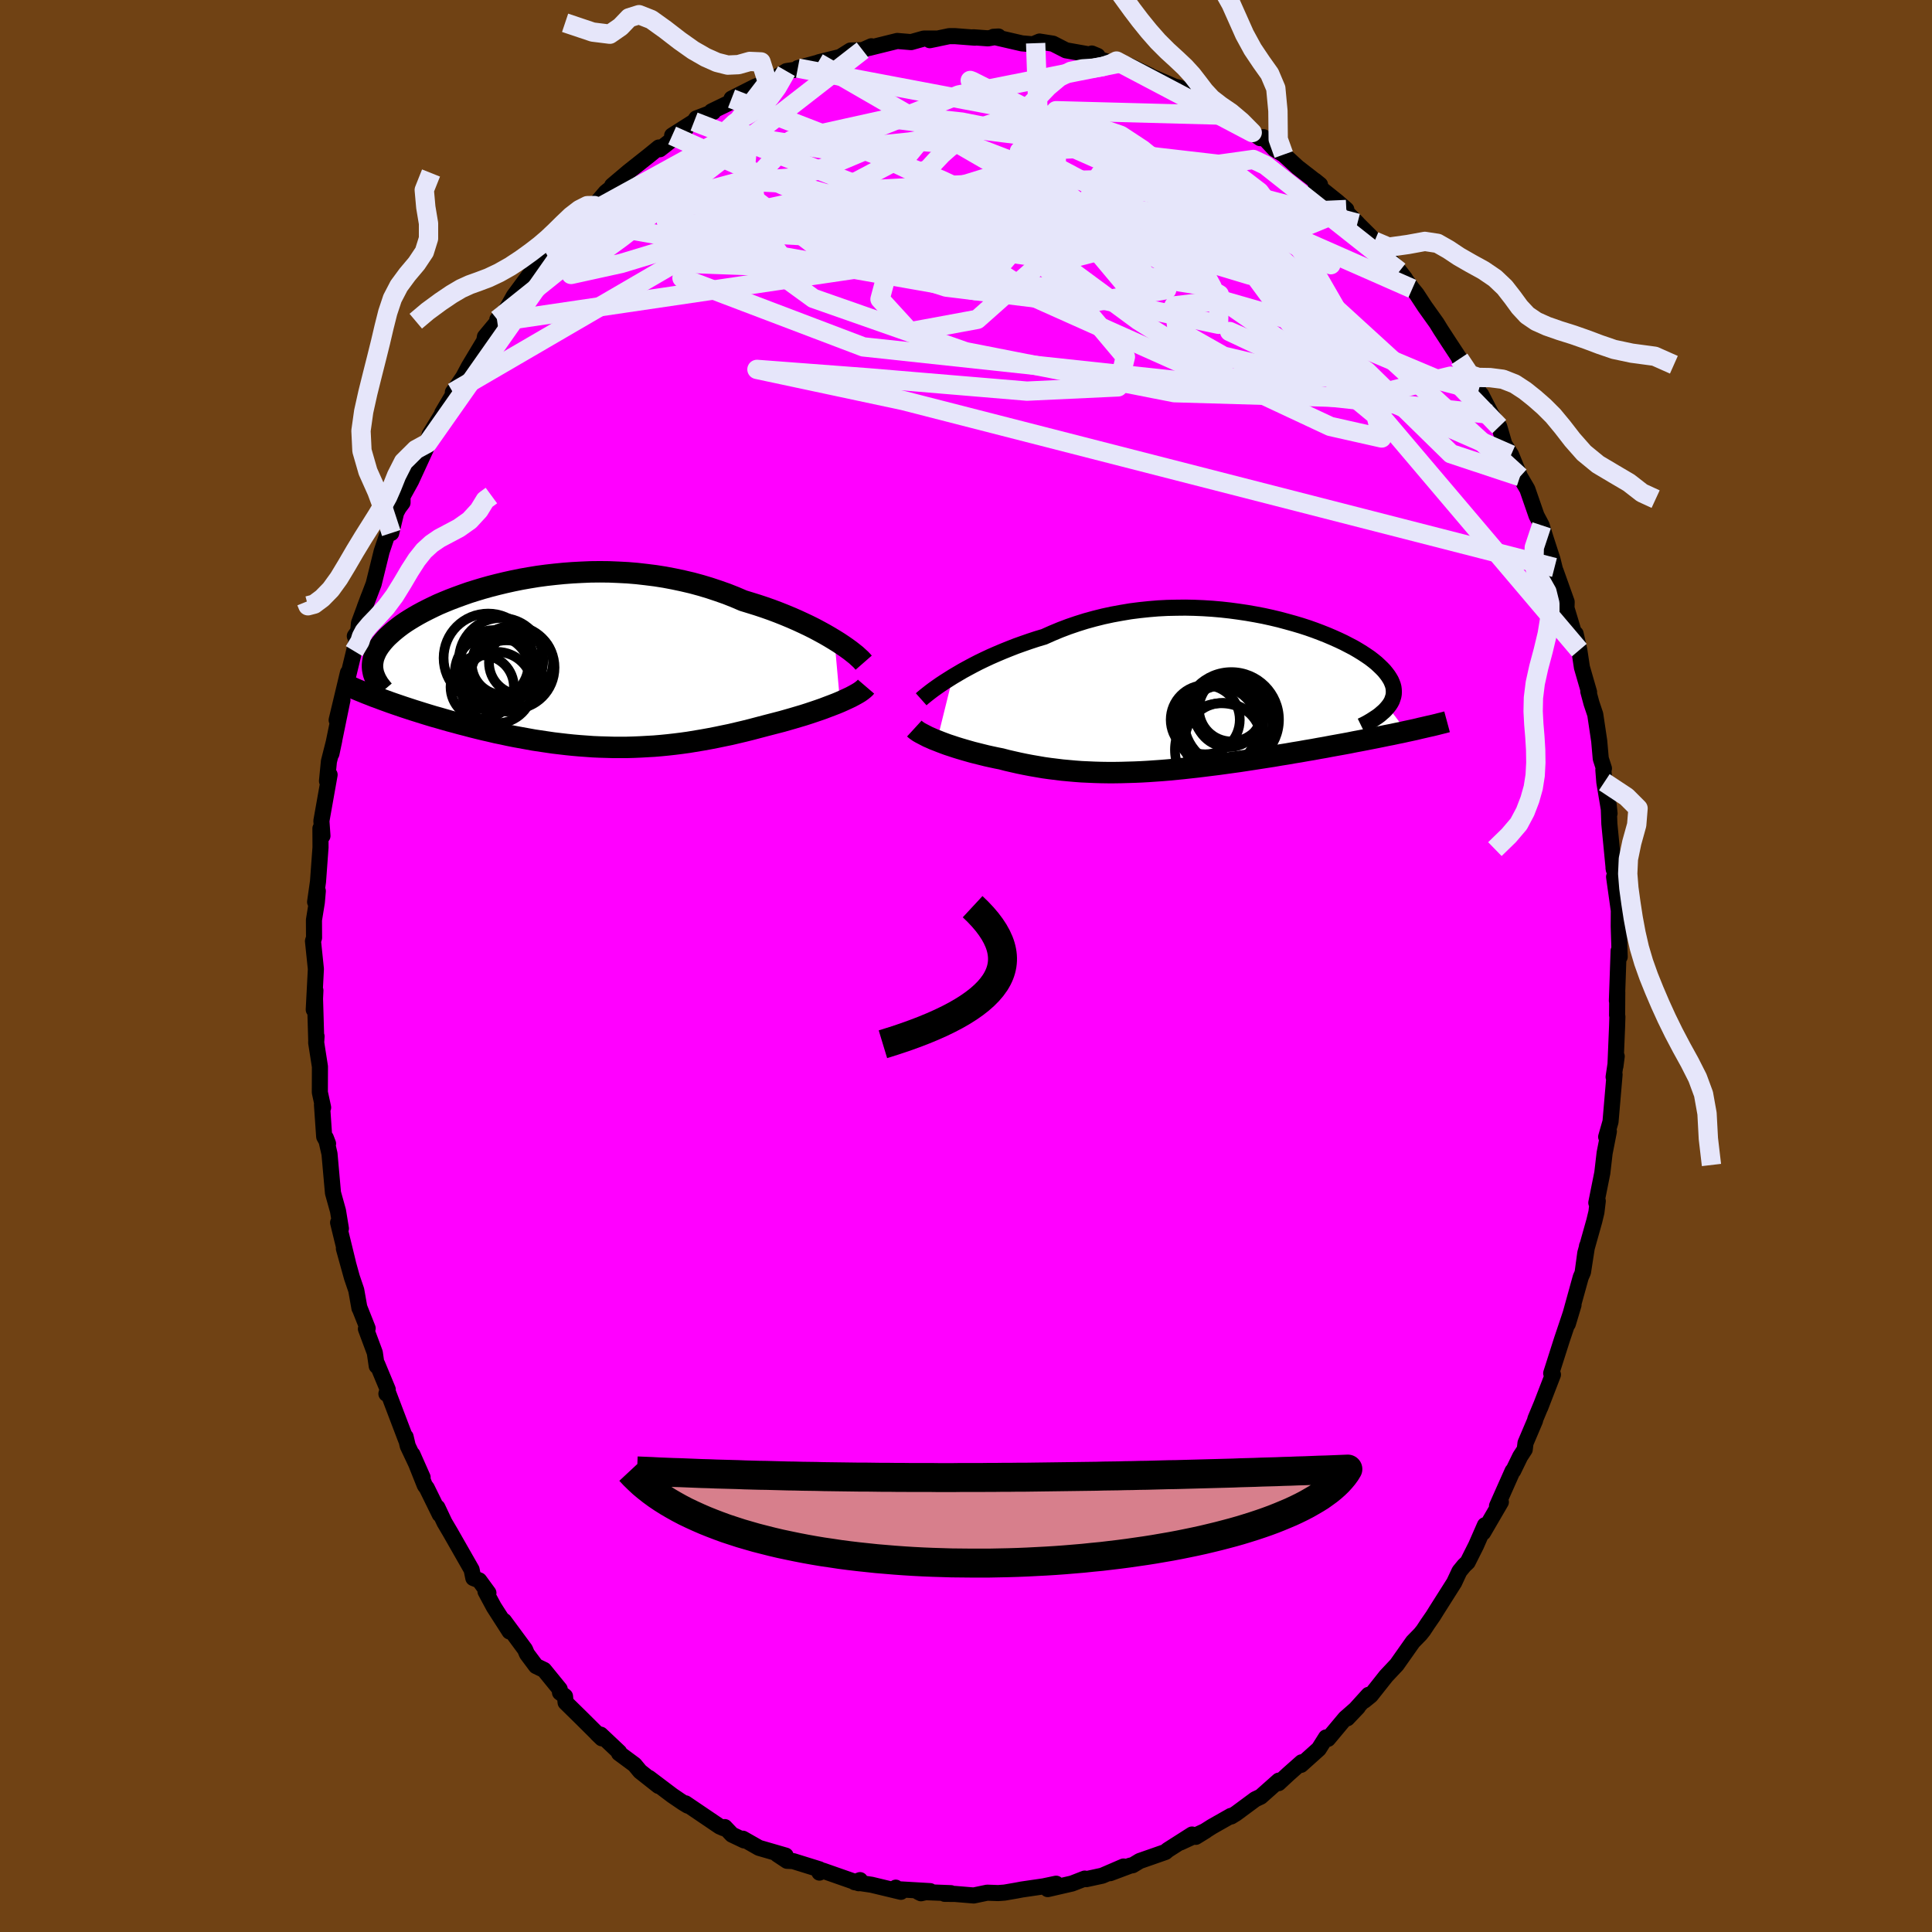 <svg xmlns="http://www.w3.org/2000/svg" width="500" height="500" viewBox="-100 -100 200 200"><defs><clipPath id="c"><path d="m28.71-2.39-.48-.29-.5-.29-.53-.29-.56-.3-.58-.29-.59-.28-.63-.29-.64-.28-.65-.27-.68-.27-.69-.26-.71-.25-.72-.24-.74-.23-.75-.23-.84-.36-.86-.34-.88-.31-.9-.3-.9-.27-.92-.25-.94-.22-.94-.2-.95-.18-.95-.15-.96-.12-.96-.11-.96-.08-.96-.05-.96-.04-.96-.01-.94.01-.94.04-.94.05-.92.07-.91.09-.89.1-.89.12-.86.14-.85.15-.84.17-.81.18-.79.19-.78.2-.75.21-.73.22-.7.22-.68.24-.66.24-.63.24-.61.25-.59.25-.55.26-.53.26-.51.26-.48.26-.45.26-.43.26-.41.26-.38.26-.35.26-.33.26-.31.26-.28.25-.27.25-.24.25-.22.25-.2.25-.18.24-.16.25-.14.24-.11.24-.1.24-.08.24-.05.23-.04.24-.02.23v.23l.02.23.14 2.81.42.15.42.16.44.16.44.16.46.16.47.16.47.16.49.16.49.16.51.16.51.16.52.16.53.16.54.15.55.16.56.16.57.15.58.16.59.15.6.16.6.15.62.15.62.14.63.15.64.13.64.14.65.13.66.12.66.12.66.12.67.1.67.1.68.1.68.08.68.08.68.07.69.06.69.05.69.05.7.03.7.02.69.02h1.41l.7-.02.71-.03.71-.04.71-.04.71-.06.71-.07.71-.08.72-.09.72-.1.72-.12.72-.12.72-.13.72-.14.72-.15.73-.15.72-.17.72-.17.72-.18.72-.19.72-.19.58-.15.58-.15.58-.15.56-.16.56-.16.54-.16.54-.16.53-.17.51-.17.5-.17.49-.17.47-.18.45-.17.44-.17.41-.17"/></clipPath><clipPath id="b"><path d="m-26.9-1.72.49-.29.51-.3.53-.29.56-.3.58-.3.6-.29.62-.29.64-.28.66-.28.67-.27.69-.27.7-.25.72-.25.73-.24.74-.22.83-.37.84-.35.87-.33.88-.3.89-.28.91-.25.92-.23.93-.2.93-.17.95-.16.94-.12.95-.1.95-.08.96-.05.95-.02.94-.01.94.02.93.04.93.06.91.08.9.1.89.12.87.13.86.15.84.16.82.18.8.19.78.21.76.21.74.22.71.23.68.24.66.25.63.25.61.26.58.26.55.26.52.27.5.26.46.27.44.27.41.27.38.26.35.27.32.26.29.27.27.26.24.25.21.26.19.25.16.25.14.24.11.25.09.24.06.23.03.24.01.23-.01.23-.04.23-.07.22-.08.23-.11.21-.14.22-.16.21 1.92 2.54-.49.11-.5.1-.51.11-.52.1-.53.11-.54.11-.56.11-.56.11-.57.11-.59.11-.59.12-.6.11-.61.11-.61.11-.63.12-.63.11-.65.12-.66.11-.67.12-.68.11-.68.12-.7.11-.69.12-.71.11-.71.11-.71.11-.72.11-.72.11-.73.1-.72.1-.73.1-.73.09-.72.09-.73.09-.73.08-.72.08-.72.07-.72.07-.72.06-.71.05-.72.05-.7.04-.71.03-.7.02-.7.02-.69.01h-.69l-.68-.01-.68-.02-.68-.03-.67-.03-.67-.05-.66-.06-.66-.06-.65-.08-.65-.08-.64-.09-.64-.11-.64-.11-.63-.12-.63-.13-.62-.14-.61-.14-.61-.16-.51-.1-.51-.11-.5-.11-.48-.12-.48-.12-.48-.12-.46-.13-.45-.13-.44-.13-.42-.13-.42-.14-.4-.13-.38-.14-.37-.14-.35-.14"/></clipPath><filter id="a"><feTurbulence baseFrequency=".05" numOctaves="3" result="noise" type="noise"/><feDisplacementMap in="SourceGraphic" in2="noise" scale="2"/></filter></defs><rect width="100%" height="100%" x="-100" y="-100" fill="#704214"/><path fill="#F0F" stroke="#000" stroke-linejoin="round" stroke-width="1.667" d="m67.56-1.58-.18 5.18.04-.9-.02 2.43.03.11-.03 1.01-.17 4.11.13-1.01-.32 2.14.1-.26-.42 4.89-.45 1.57.28-.57-.44 2.24-.24 2.06-.62 3.09.15-.18-.14 1.16-.22.91-.93 3.31-.28 2.04.46-2.77-.42 2.71-.23.52-1.34 4.84.59-1.96-.44 1.33-.76 2.26-1.11 3.48.18.14-1.31 3.39.16-.41-.67 1.61-.03.16-.99 2.33-.08.67-.47.72-.72 1.48-.07.03-1.61 3.62.4-.41-1.84 3.16.19-.76-.92 2.1-.87 1.73-.36.34-.49.6-.54 1.16-1.83 2.89-.36.58-.56.81-.44.67-.31.39-.78.8-1.67 2.37-1.1 1.17-1.59 2.01-.68.55.45-.61-2.2 2.43 1.1-1.16-1.31 1.15-1.79 2.14-.2-.15-.75 1.19-1.84 1.65.07-.27-1.4 1.24-.99.92.02-.26-1.87 1.66-.57.27-2 1.48-.49.3-.03-.06-1.94 1.1-1.69 1.07 1.02-.63-2.61 1.21 1.2-.82-2.51 1.6-.25.21-2.66.93-.73.44-.25.04-2.08.78 1.39-.69-2.2.95-1.66.36-.16-.06-1.31.51-2.52.58.87-.56-1.28.27-2.26.33-.58.11-1.21.21-.67.05-1.14-.04-1.39.29-1.93-.16-1.08-.01.65-.07-3.38-.13.28.14.95-.22-3.72-.22.16-.14.53.43-3.04-.73-1.74-.26.55-.22-.14.32-3.71-1.3-.35.2v-.34l-2.73-.85-.63-.03-1.01-.67.87.13-2.76-.8-1.67-.95.13.18-1.26-.6-.74-.78-.13.11-.41-.18-3.53-2.39.24.24-.48-.29-1.12-.76-2.41-1.82.98.83-1.91-1.51-.57-.69-1.61-1.19.02-.11-1.92-1.81-.38-.1.5.48-2.08-2.07-1.67-1.64-.06-.64-.52-.39-.03-.35-1.62-1.99-.83-.4-.94-1.26-.2-.47-2.17-2.94.57 1.09-1.63-2.54-.86-1.6.3.15-.95-1.3-.61-.24-.18-.87-2.22-3.89-.59-1-.73-1.55.24.72-1.34-2.73-.2-.26-1.28-3.21 1.05 2.37-1.54-3.26-.22-.94.04.3-1.85-4.86-.18.1.14-.44-1.09-2.62-.05.19-.2-1.38-.92-2.47.18-.05-.85-2.14v.05l-.33-1.86-.45-1.32-.83-2.99.42 1.48-1.02-4.17.29.62-.3-1.83-.52-1.86-.36-4.04-.38-1.66.23.6-.4-.72-.23-3.32.12.3-.34-1.57.01-2.66-.39-2.49.04-.65-.03.46-.13-4.36.04-.85-.17 1.99.22-4.21-.3-2.89.11-.34-.01-1.84.3-1.85.1-1.15-.28 1.13.3-2.11.26-3.54-.01-1.96.21.77-.11-1.55.85-4.78-.27.65.2-2.03.55-2.17-.29 1.37 1.14-5.56-.6 2.08 1.17-4.9-.3 1.63.94-3.87.47-2.12-.4.57.32-.1.11-1.25 1.01-2.73-.41 1.09.92-2.41.83-3.37.73-2.17.26.27.51-2.12.27-.5.39-.52v-.65l.89-1.61 1.55-3.37.15-.53.22-.91 2.1-3.43-.8 1.21 1.82-3.07-.72.93 1.08-1.59.57-1.07 1.59-2.65.08-.44 1.28-1.54.45-.81-.45.57.74-.69.98-1.76 2.33-3.15-.57 1.17 1.71-2.19 1.22-1.68-.66 1.04.27-.36 3.22-3.26-.86.64 1.39-1.36.28-.2 1.18-1.38 1.41-1.12-.75.43 1.69-1.43 2.16-1.71.98-.8.1.18 2.68-2.09-1.4.67 2.27-1.44.23-.33 1.76-.67-.18-.06 1.98-.96.68-.53-.59.17 2.43-1.23 2.01-.77-.71.34 1.95-1.19 1.47-.22-.29-.09 2.08-.56.11-.05 2.63-.65-.58.2 1.21-.76 1.26-.04.9-.4-.23.17 2.91-.72 1.44.12 1.32-.37h1.45l-.84.17 2.02-.42h.58l2.07.16-.16-.04 1.52.11 1.08-.19-.52.03 2.95.68 1.87.16-.45-.18.4-.17 1.39.22 1.35.69 3.27.58-.6-.25.68.55 1.92.61-.04-.38.39.2.95.28 2.14 1.04.04.05 2.51 1.08.5.11 1.22.74.39.09.43.18-.28.09 2.39 1.07 1.09.69.92.59 1.36 1.19.82.58.34-.1 1.17 1.25.93.55 1.44 1.32 2.32 1.8-.53-.43.09.4 2.22 1.78.94.82h-.27l1.42 1.42-.33-.31 1.69 1.68.41.49.76.89 2.4 2.97-.58-.75 1.33 1.81.45.55.85 1.3 1.22 1.71.43.7.82 1.26 1.88 2.86-.78-1.11 1.99 3.28-1.53-2.25 1.92 3.27-.12-.62 1.06 2.06.81 1.26.57 1.96-.19-.36.85 1.32.92 2.26.76 1.3.95 2.74.53 1 .39 1.27.73 2.25.21.85.2.8-.09-.46 1.15 3.22-.02.64.96 3.18-.01-.52.38 1.69.27 1.79.74 2.56-.08-.08.33 1.23.39 1.16.41 2.75.16 1.82.33 1.02-.06.15.1 1.27.54 3.24-.09-.88.07 1.95.46 4.74-.03-.18.35 1.21-.29-.28.49 3.49-.01 1.63.1 3.16-.1-.39-.01-.24-.18 5.18" filter="url(#a)"/><path fill="#fff" d="m-26.9-1.72.49-.29.51-.3.53-.29.56-.3.58-.3.6-.29.62-.29.64-.28.66-.28.67-.27.69-.27.7-.25.72-.25.73-.24.74-.22.83-.37.84-.35.87-.33.88-.3.89-.28.91-.25.92-.23.93-.2.93-.17.95-.16.94-.12.95-.1.95-.08.96-.05.95-.02.94-.01.94.02.93.04.93.06.91.08.9.1.89.12.87.13.86.15.84.16.82.18.8.19.78.21.76.21.74.22.71.23.68.24.66.25.63.25.61.26.58.26.55.26.52.27.5.26.46.27.44.27.41.27.38.26.35.27.32.26.29.27.27.26.24.25.21.26.19.25.16.25.14.24.11.25.09.24.06.23.03.24.01.23-.01.23-.04.23-.07.22-.08.23-.11.21-.14.22-.16.21 1.92 2.54-.49.11-.5.1-.51.11-.52.1-.53.11-.54.11-.56.11-.56.11-.57.11-.59.11-.59.12-.6.11-.61.11-.61.11-.63.12-.63.11-.65.12-.66.11-.67.12-.68.11-.68.12-.7.11-.69.12-.71.11-.71.11-.71.11-.72.11-.72.11-.73.1-.72.1-.73.1-.73.09-.72.09-.73.09-.73.08-.72.08-.72.07-.72.07-.72.06-.71.05-.72.05-.7.04-.71.03-.7.02-.7.02-.69.01h-.69l-.68-.01-.68-.02-.68-.03-.67-.03-.67-.05-.66-.06-.66-.06-.65-.08-.65-.08-.64-.09-.64-.11-.64-.11-.63-.12-.63-.13-.62-.14-.61-.14-.61-.16-.51-.1-.51-.11-.5-.11-.48-.12-.48-.12-.48-.12-.46-.13-.45-.13-.44-.13-.42-.13-.42-.14-.4-.13-.38-.14-.37-.14-.35-.14" filter="url(#a)" transform="translate(25.54 -28.24)"/><path fill="#fff" d="m28.71-2.39-.48-.29-.5-.29-.53-.29-.56-.3-.58-.29-.59-.28-.63-.29-.64-.28-.65-.27-.68-.27-.69-.26-.71-.25-.72-.24-.74-.23-.75-.23-.84-.36-.86-.34-.88-.31-.9-.3-.9-.27-.92-.25-.94-.22-.94-.2-.95-.18-.95-.15-.96-.12-.96-.11-.96-.08-.96-.05-.96-.04-.96-.01-.94.01-.94.04-.94.05-.92.07-.91.09-.89.1-.89.12-.86.14-.85.15-.84.17-.81.18-.79.19-.78.2-.75.21-.73.22-.7.22-.68.24-.66.24-.63.24-.61.25-.59.25-.55.26-.53.26-.51.26-.48.26-.45.26-.43.26-.41.26-.38.26-.35.26-.33.26-.31.26-.28.25-.27.25-.24.25-.22.25-.2.25-.18.24-.16.25-.14.24-.11.24-.1.24-.08.24-.05.23-.04.24-.02.23v.23l.02.23.14 2.81.42.15.42.16.44.16.44.16.46.16.47.16.47.16.49.16.49.16.51.16.51.16.52.16.53.16.54.15.55.16.56.16.57.15.58.16.59.15.6.16.6.15.62.15.62.14.63.15.64.13.64.14.65.13.66.12.66.12.66.12.67.1.67.1.68.1.68.08.68.08.68.07.69.06.69.05.69.05.7.03.7.02.69.02h1.41l.7-.02.71-.03.71-.04.71-.04.71-.06.71-.07.71-.08.72-.09.72-.1.72-.12.72-.12.72-.13.72-.14.72-.15.73-.15.72-.17.72-.17.72-.18.72-.19.72-.19.58-.15.58-.15.58-.15.56-.16.56-.16.54-.16.54-.16.53-.17.51-.17.5-.17.49-.17.47-.18.45-.17.44-.17.41-.17" filter="url(#a)" transform="translate(-42.33 -31.37)"/><g fill="none" stroke="#000" transform="translate(25.54 -28.24)"><path stroke-linejoin="round" stroke-width="1.667" d="m-30.18.63.18-.16.22-.18.25-.2.28-.22.32-.24.35-.25.37-.26.41-.27.44-.28.46-.29.49-.29.51-.3.53-.29.56-.3.58-.3.6-.29.62-.29.64-.28.66-.28.67-.27.69-.27.7-.25.72-.25.73-.24.74-.22.83-.37.84-.35.87-.33.88-.3.89-.28.91-.25.92-.23.93-.2.93-.17.95-.16.94-.12.95-.1.95-.08.96-.05.95-.02.94-.01.94.02.93.04.93.06.91.08.9.1.89.12.87.13.86.15.84.16.82.18.8.19.78.21.76.21.74.22.71.23.68.24.66.25.63.25.61.26.58.26.55.26.52.27.5.26.46.27.44.27.41.27.38.26.35.27.32.26.29.27.27.26.24.25.21.26.19.25.16.25.14.24.11.25.09.24.06.23.03.24.01.23-.01.23-.04.23-.07.22-.08.23-.11.21-.14.22-.16.21-.18.21-.2.21-.23.2-.24.21-.27.2-.29.19-.31.2-.32.19-.35.19-.37.18" filter="url(#a)"/><path stroke-linejoin="round" stroke-width="2.222" d="m-30.89 3.66.12.11.15.11.17.12.21.12.23.12.25.13.27.14.3.13.31.14.34.13.35.14.37.14.38.14.4.13.42.14.42.13.44.13.45.13.46.13.48.12.48.12.48.12.5.11.51.11.51.1.61.16.61.14.62.14.63.13.63.12.64.11.64.11.64.09.65.08.65.08.66.06.66.06.67.05.67.03.68.03.68.02.68.01h.69l.69-.01.7-.02.7-.02.71-.03.7-.04.72-.05.71-.05.72-.06.72-.07.72-.07.72-.08.73-.08.73-.09.72-.09.73-.09.73-.1.72-.1.73-.1.72-.11.72-.11.71-.11.71-.11.71-.11.69-.12.7-.11.68-.12.68-.11.67-.12.66-.11.65-.12.63-.11.63-.12.61-.11.61-.11.6-.11.59-.12.59-.11.57-.11.56-.11.56-.11.54-.11.53-.11.52-.1.51-.11.5-.1.49-.11.47-.1.46-.1.45-.11.44-.1.43-.1.41-.09.41-.1.39-.1.37-.09.37-.1" filter="url(#a)"/><circle cx="1.086" cy="4.972" r="3.976" clip-path="url(#b)" filter="url(#a)"/><circle cx="1.621" cy="2.127" r="3.452" clip-path="url(#b)" filter="url(#a)"/><circle cx="-.774" cy="2.747" r="3.576" clip-path="url(#b)" filter="url(#a)"/><circle cx=".481" cy="3.477" r="4.222" clip-path="url(#b)" filter="url(#a)"/><circle cx="1.536" cy="1.797" r="3.56" clip-path="url(#b)" filter="url(#a)"/><circle cx=".896" cy="5.852" r="4.806" clip-path="url(#b)" filter="url(#a)"/><circle cx="1.446" cy="3.302" r="4.724" clip-path="url(#b)" filter="url(#a)"/><circle cx="1.936" cy="1.632" r="3.362" clip-path="url(#b)" filter="url(#a)"/><circle cx="1.096" cy="3.302" r="4.124" clip-path="url(#b)" filter="url(#a)"/><circle cx="1.931" cy="2.742" r="4.926" clip-path="url(#b)" filter="url(#a)"/></g><g fill="none" stroke="#000" transform="translate(-42.33 -31.37)"><path stroke-linejoin="round" stroke-width="2.222" d="m31.74-.03-.14-.16-.18-.19-.22-.2-.25-.23-.29-.23-.33-.26-.36-.26-.39-.27-.42-.28-.45-.28-.48-.29-.5-.29-.53-.29-.56-.3-.58-.29-.59-.28-.63-.29-.64-.28-.65-.27-.68-.27-.69-.26-.71-.25-.72-.24-.74-.23-.75-.23-.84-.36-.86-.34-.88-.31-.9-.3-.9-.27-.92-.25-.94-.22-.94-.2-.95-.18-.95-.15-.96-.12-.96-.11-.96-.08-.96-.05-.96-.04-.96-.01-.94.01-.94.04-.94.05-.92.07-.91.09-.89.1-.89.12-.86.14-.85.15-.84.17-.81.18-.79.19-.78.2-.75.21-.73.22-.7.22-.68.24-.66.24-.63.24-.61.25-.59.25-.55.26-.53.26-.51.26-.48.26-.45.26-.43.26-.41.26-.38.26-.35.26-.33.26-.31.26-.28.25-.27.25-.24.25-.22.25-.2.25-.18.24-.16.25-.14.24-.11.24-.1.24-.08.24-.05.23-.04.24-.02.23v.23l.02.23.04.22.05.23.08.22.09.22.1.22.13.22.13.22.16.21.17.22.18.21" filter="url(#a)"/><path stroke-linejoin="round" stroke-width="2.222" d="m31.98 2.45-.12.14-.16.14-.19.15-.23.16-.27.16-.29.16-.32.17-.34.16-.37.17-.4.18-.41.17-.44.17-.45.17-.47.18-.49.17-.5.17-.51.17-.53.17-.54.16-.54.16-.56.16-.56.16-.58.15-.58.15-.58.15-.72.19-.72.19-.72.18-.72.17-.72.17-.73.15-.72.15-.72.14-.72.13-.72.12-.72.12-.72.1-.72.09-.71.08-.71.07-.71.06-.71.04-.71.04-.71.03-.7.02H5.81l-.69-.02-.7-.02-.7-.03-.69-.05-.69-.05-.69-.06-.68-.07-.68-.08-.68-.08-.68-.1-.67-.1-.67-.1-.66-.12-.66-.12-.66-.12-.65-.13-.64-.14-.64-.13-.63-.15-.62-.14-.62-.15-.6-.15-.6-.16-.59-.15-.58-.16-.57-.15-.56-.16-.55-.16-.54-.15-.53-.16-.52-.16-.51-.16-.51-.16-.49-.16-.49-.16-.47-.16-.47-.16-.46-.16-.44-.16-.44-.16-.42-.16-.42-.15-.4-.16-.39-.15-.39-.16-.37-.15-.36-.15-.34-.15-.34-.15-.33-.14-.31-.15-.31-.14" filter="url(#a)"/><circle cx="-4.569" cy=".475" r="4.304" clip-path="url(#c)" filter="url(#a)"/><circle cx="-7.749" cy="2.49" r="3.28" clip-path="url(#c)" filter="url(#a)"/><circle cx="-5.799" cy="-.3" r="4.364" clip-path="url(#c)" filter="url(#a)"/><circle cx="-5.249" cy="1.345" r="3.688" clip-path="url(#c)" filter="url(#a)"/><circle cx="-6.669" cy="1.015" r="3.92" clip-path="url(#c)" filter="url(#a)"/><circle cx="-5.614" cy=".075" r="3.218" clip-path="url(#c)" filter="url(#a)"/><circle cx="-7.144" cy="-.51" r="4.604" clip-path="url(#c)" filter="url(#a)"/><circle cx="-6.544" cy=".17" r="3.574" clip-path="url(#c)" filter="url(#a)"/><circle cx="-6.224" cy="2.545" r="3.694" clip-path="url(#c)" filter="url(#a)"/><circle cx="-3.739" cy="-.04" r="3.312" clip-path="url(#c)" filter="url(#a)"/></g><g fill="none" stroke="#E6E6FA" stroke-linejoin="round" stroke-width="2"><path d="m-39.28-77.8 15.51-8.52 3.73.9 6 .95 8.23-.83 8-1.33 6.36-.68 4.46.29 3 1.03 2.25 1.48 2.03 1.68 2.02 1.8 2.03 1.96 2.06 2.14 2.05 2.19 1.87 1.79 1.2.82-.03-.49-1.55-1.55-2.35-1.47-.91.43 3.72 3.97 9.3 6.69 9.4 3.96 3.96 1.03" filter="url(#a)"/><path d="M57.35-50.66 28.52-76.98l-17.28-7.63-5.71.27 5.94 5.23 12.15 8.14 11.8 8.17 7.02 5.8.59 2.34-5.33-1.2-9.27-4.34-10.59-6.63-9.9-7.3-8.84-5.93-7.54-3.58-2.35-2.51 10.04-4.02 16.72-3.31" filter="url(#a)"/><path d="m-24.27-89.79 21.62 8.39 21.73 10.1 6.39 1.01-2.21-4.11-3.14-3.18-1.92-.09-2.79 1.58-6.12.97-9.68-.47-10.93-.95-8.48.25-2.4 2.53 6.4 4.65 15.75 5.52 21.61 4.24 19.26.56 9.34-2.27 5.04 5.22" filter="url(#a)"/><path d="m-10.7-94.81-24.93 19.38-5.25 3.84 5.19-1.14 11.22-3.4 11.5-4.21 7.08-3.74 2.08-2.52.41-1.09 2.97.33 7.52 1.49L17.42-84l8.74 1.01 3.58-.5 1.25.59 13.88 10.98" filter="url(#a)"/><path d="M-28.15-87.41 5.23-74.45l-1.27 1.49-8.24-.56-8.91-1.27-5.25-1.8 1.14-2 7.67-1.4 11.74.21 11.71 2.33 7.31 3.81-.35 3.62-8.67 1.47-14.16-1.73-13.76-4.43-7.25-5.56.46-4.82-.42-.6-20.31 12.15" filter="url(#a)"/><path d="m27.35-88.06-18.03-.48.03 5.84 8.89 4.73 5.28 1.36-2.19-.99-7.55-1.44-9.01-.33-7.57 1.71-4.81 3.81-1.29 4.82 3.09 3.38 6.98-1.29 8.28-7.35 10.62-7.94 20.45 5.34" filter="url(#a)"/><path d="m39.37-78.31-49.54 2.24-5.47-.59 9.81-.05 7.82.76 2.04.55-.58-.07.21-.47 1.89-.73 2.59-.95 2.15-.98 1.52-.45 1.49.74 2.03 2.14 2.3 3.03 1.48 2.71-.38 1.11-2.29-1.26-2.86-3.41-1.37-4.36 1.65-3.58 4.53-1.28 5.55 2.42 7.89 10.75L63.49-32.7" filter="url(#a)"/><path d="M60.92-41.25-6.49-58.53l-15.15-3.23 11.51.87 16.44 1.38 9.43-.44.76-3.11-4.15-4.93-4.78-5.07-2.94-3.86-.58-2.31.85-1.37.59-1.31-1.28-1.61-3.78-1.46-5.52-.41-5.51 1.03-4.07 1.72-3.2 1.05-5.62.41-10.97 2.99-14.06 11.27" filter="url(#a)"/><path d="m-30.42-85.97 56.27 25.16 11.76-.17-7.75-10.51-12.93-10.43-10.82-6.75-5.67-3 .23.09 5.72 2.89 9.93 5.52 11.65 7.51 9.54 7.85 3.09 5.49-5.71.22-7.6-3.58 29.14 12.76" filter="url(#a)"/><path d="M-48.52-66.68.14-73.85l14.49-1.11 2.34-.7-4.74-1.66-7.68-1.27-8.07-.29-7.69.28-7.04.27-5.63-.05-3.22-.46-.36-.8 1.98-.93 3.27-.64 3.89.18 4.88 1.38 6.5 2.55 7.2 3.2 4.55 2.98-3.86 1-41.09-7.24" filter="url(#a)"/><path d="m-53.12-59.39 29.98-17.46 13.68-3.53 14.92-.81 12.39-.3 7.28-.3 3.31.17 1.93 1.48 2.3 3.1 2.91 4.27 2.59 4.49.95 3.79-1.75 2.36-4.59.46-6.13-1.46-4.78-2.71-.35-2.49 4.95-.58 7.68 2.2 7.35 5.16 8.7 8.52 7.15 2.37" filter="url(#a)"/><path d="m-15.33-93.51 41.55 24-.08 3.08-18.52-3.89-20.05-2.41-12.98-.27-3.78.24 2.98.12 4.98.18 2.73-.03-.8-1.21-2.3-3.09-.45-4.46 3.95-4.22 10.21-2.26 19.66 2.46L46.2-70.11" filter="url(#a)"/><path d="m39.37-78.31-12.92 5.32-28.48-1.84-20.28-1.05-8.72-1.23.2-1.5 6.34-.38 10.68 1.64 12.8 2.74 10.97 1.59 4.33-1.12-4.38-3.03L1-79.56l-3.16-.71 9.79-3.02-.42-12.24" filter="url(#a)"/><path d="m54.39-57.1-65.02-6.99-18.77-7.13 1.24-5.56 11.18-2.43 15.58.76 15.17 2.69 10.92 2.82 4.71 1.42-1.24-.65-4.97-2.37-5.2-2.96-2.13-2.22 2.58-.47 6.44 1.61 7.57 3.09 5.32 2.89-.01-.09-7.85-5.47-17.25-9.1-30.07-5.69m-1.18.31-.97 1.69-.77 1.05-.91.88-.97.66-.91.53-.81.57-.74.7-.71.85-.68.97-.66 1.02-.64 1.02-.64.95-.67.82-.72.74-.65.82-.56 1.01 10.06-13.09-.68-2.14-1.17-.05-1.17.33-1.11.05-1.11-.28-1.17-.52-1.29-.74-1.4-.99-1.49-1.15-1.45-1.04-1.27-.5-1.02.32-.89.93-1.11.77-1.77-.22-2.86-.96M66.08-19.03l2.3 1.52 1.19 1.19-.14 1.71-.51 1.84-.35 1.69-.07 1.53.12 1.49.21 1.53.24 1.56.29 1.56.35 1.53.44 1.49.52 1.46.58 1.44.62 1.45.66 1.45.73 1.49.81 1.54.86 1.56.8 1.58.62 1.68.36 2.01.14 2.6.32 2.73M-56.96-66.75l1.21-1.02 1.33-.98 1.17-.79.98-.58.9-.41.92-.33 1.01-.38 1.1-.52 1.15-.65 1.11-.73 1.04-.75.92-.71.83-.71.77-.73.8-.79.84-.8.87-.67.81-.41.73-.01-17.27 24.6-1.21.66-1.28 1.27-.72 1.42-.48 1.2-.43.98-.49.9-.56.96-.69 1.1-.8 1.27-.85 1.4-.85 1.46-.82 1.36-.84 1.16-.88.9-.83.62-.65.17-.17-.42" filter="url(#a)"/><path d="m-55.38-82.09-.7 1.76.16 1.78.28 1.68v1.56l-.43 1.38-.8 1.2-.96 1.14-.87 1.18-.68 1.31-.48 1.44-.38 1.51-.37 1.58-.41 1.65-.44 1.74-.46 1.85-.43 1.93-.28 1.99.1 2.07.62 2.15.93 2.08.67 1.81.81 2.48m-3.84 12.22.6-1 .16-.51.29-.55.57-.68.79-.82.89-.98.88-1.18.81-1.31.76-1.29.74-1.15.74-.93.78-.71.82-.56.94-.5 1.06-.56 1.12-.79.97-1.05.65-1.06.64-.47M54.75-12.1l1.44-1.4 1.03-1.21.67-1.26.48-1.25.35-1.24.2-1.27.07-1.32-.02-1.34-.08-1.33-.11-1.31-.07-1.33.03-1.4.19-1.52.36-1.63.46-1.72.42-1.75.27-1.66v-1.49l-.3-1.21-.53-.94-.54-.86-.29-1.13.05-1.66.76-2.29m-8.52-17.22 1.07 1.61.88.3 1.23.02 1.33.17 1.22.48 1.07.7.99.79.97.85.96.96.96 1.16 1.03 1.33 1.19 1.35 1.45 1.19 1.63.97 1.58.93 1.35 1.05 1.41.65m-29.1-26.7 1.46.62 2-.28 1.75-.32 1.31.2 1.11.63 1.13.75 1.24.71 1.29.71 1.19.81 1 .95.81 1.04.73 1 .78.84.94.64 1.12.5 1.29.45 1.4.44 1.4.49 1.38.52 1.46.5 1.84.39 2.38.32 1.98.88M32.89-84l-.57-1.59-.03-2.93-.22-2.34-.63-1.49-.86-1.21-.9-1.34-.84-1.54-.73-1.64-.67-1.5-.66-1.18-.73-.84-.85-.68-.94-.84-.98-1.26-.98-1.73-.96-2.02-.89-2.09-.75-2.16-.52-2.39-.48-2.68-1.07-3.44-8.97 12.99-.16 1.14.59.95 1.12.73 1.33.58 1.28.62 1.11.8.94.96.81 1.03.76 1.05.77 1.06.82 1.08.89 1.1.94 1.07.98.98.95.87.87.82.74.81.65.84.63.83.73.79.93.72 1.07.73 1.09.92 1.13 1.14-14.05-7.4-.53.27-.92.31-.99.16-1.08.07-1.19.25-1.22.62-1.17.98-1.1 1.15-1.03 1.05-1.01.77-.97.44-.95.26-.9.21-.88.3-.85.41-.86.51-.85.58-.82.64-.76.67-.67.71-.72.79-.98.49" filter="url(#a)"/></g><path fill="none" stroke="#000" stroke-linejoin="round" stroke-width="3" d="M-8.6 8.1Q9.97 2.475.685-6.14" filter="url(#a)"/><path fill="#D77F8C" stroke="#000" stroke-linejoin="round" stroke-width="3" d="m-34.79 52.27.41.44.43.42.45.42.48.4.51.4.52.38.55.37.57.36.6.35.61.34.63.33.65.31.68.31.69.3.7.28.73.28.74.27.76.25.77.25.79.23.8.23.82.21.83.21.85.2.85.18.87.18.88.17.89.16.9.15.9.13.92.14.93.12.93.11.94.1.95.1.95.08.96.08.97.07.97.06.97.05.97.04.98.03.98.03.98.01.99.01h1.97l.98-.02.98-.02.98-.03.98-.04.97-.05.97-.05.97-.06.96-.07.96-.08.95-.08.95-.1.94-.09.93-.11.92-.11.92-.12.9-.13.9-.13.89-.14.87-.15.87-.15.85-.16.84-.17.82-.17.82-.18.8-.19.78-.19.77-.2.75-.2.74-.21.72-.22.7-.22.69-.23.66-.23.65-.24.63-.25.6-.25.59-.25.56-.26.55-.27.52-.27.49-.28.48-.28.45-.28.42-.3.4-.29.37-.3.35-.31.32-.31.29-.32.26-.31.24-.33.2-.33-.74.03-.74.03-.75.03-.74.02-.74.03-.75.03-.74.02-.74.03-.75.02-.74.03-.74.02-.74.02-.75.03-.74.02-.74.02-.75.03-.74.02-.74.02-.75.02-.74.02-.74.02-.75.02-.74.02-.74.02-.75.01-.74.02-.74.02-.75.02-.74.01-.74.02-.75.01-.74.02-.74.01-.75.01-.74.02-.74.01-.75.01-.74.01-.74.01-.75.01-.74.01-.74.01-.75.01-.74.01-.74.01h-.74l-.75.01h-.74l-.74.01h-.75l-.74.01H-.6l-.74.01h-1.49l-.74-.01H-5.8l-.75-.01h-.74l-.74-.01h-.75l-.74-.01-.74-.01h-.75l-.74-.01-.74-.01-.75-.01-.74-.01-.74-.01-.75-.02-.74-.01-.74-.01-.75-.02-.74-.01-.74-.02-.75-.02-.74-.02-.74-.01-.74-.02-.75-.02-.74-.03-.74-.02-.75-.02-.74-.02-.74-.03-.75-.02-.74-.03-.74-.03-.75-.03-.74-.02-.74-.03-.75-.03-.74-.04-.74-.03-.75-.03" filter="url(#a)"/></svg>